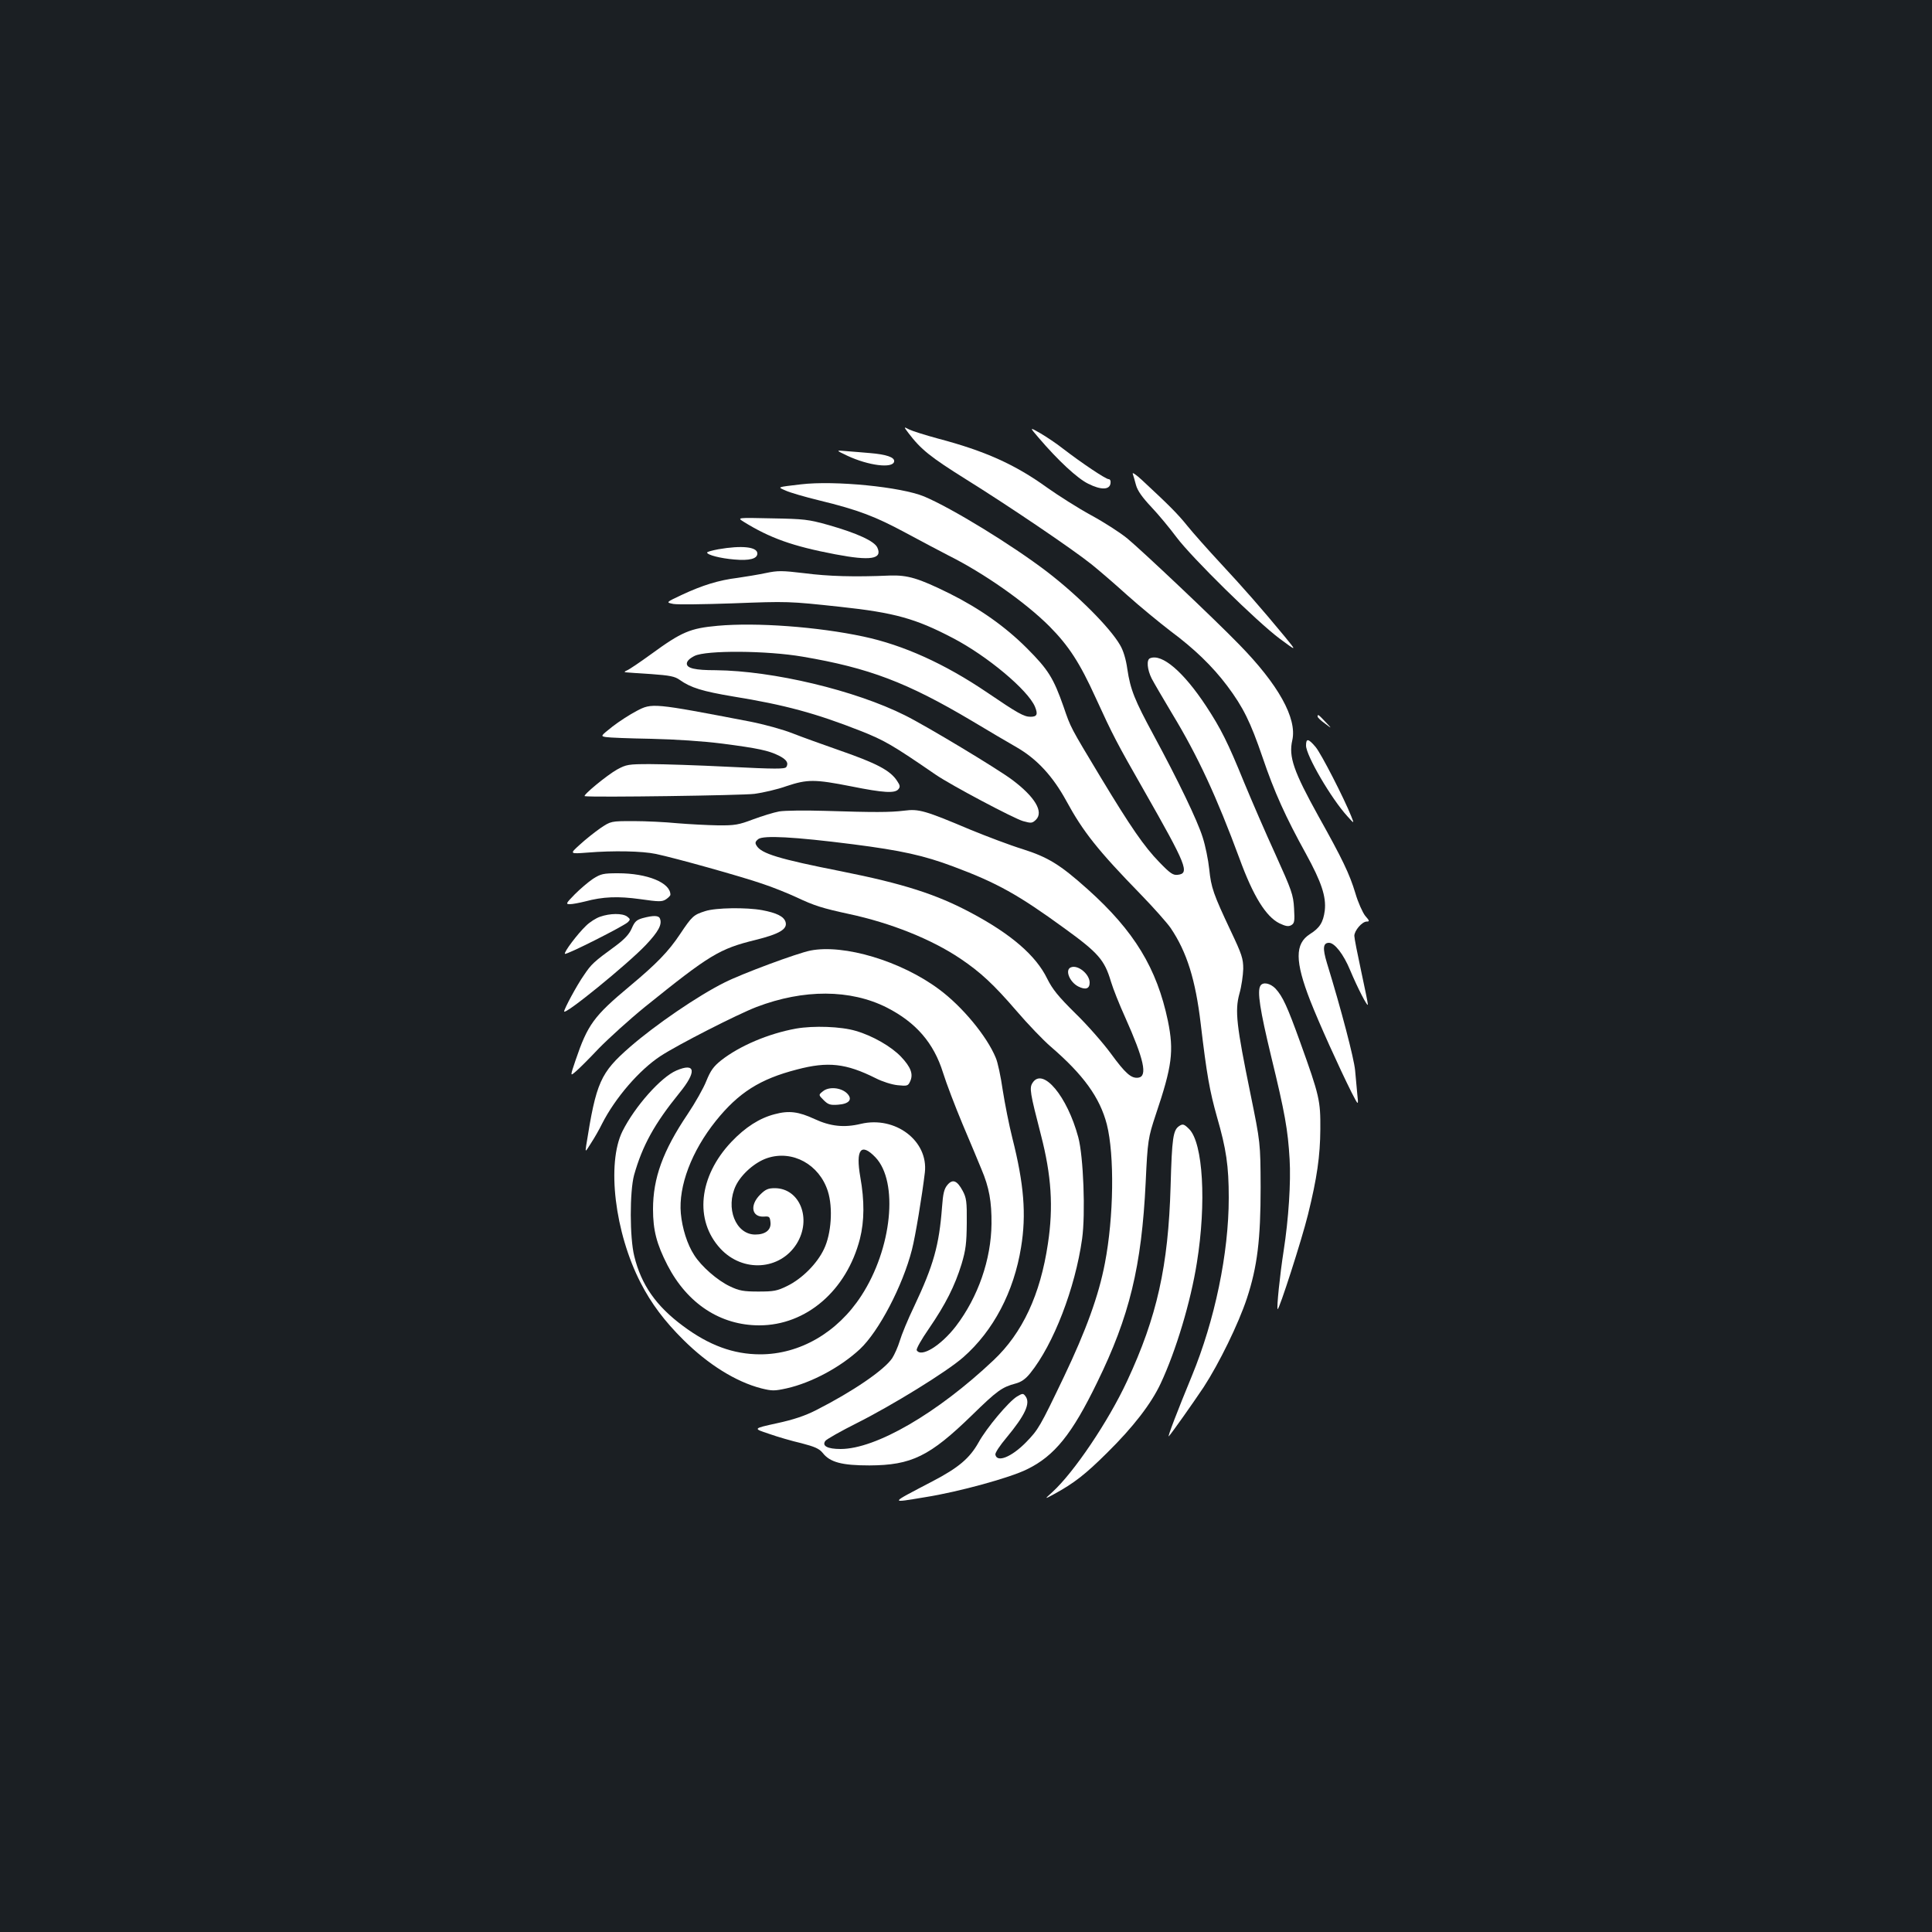 <?xml version="1.0" standalone="no"?>
<!DOCTYPE svg PUBLIC "-//W3C//DTD SVG 20010904//EN"
 "http://www.w3.org/TR/2001/REC-SVG-20010904/DTD/svg10.dtd">
<svg version="1.0" xmlns="http://www.w3.org/2000/svg"
 width="1000pt" height="1000pt" viewBox="0 0 1000 1000"
 preserveAspectRatio="xMidYMid meet">
<rect width="100%" height="100%" fill="#1b1f23"/>
<g transform="translate(0,1000) scale(0.1,-0.1)"
fill="#ffffff" stroke="none">
<path d="M4701 7760 c66 -87 114 -125 299 -241 217 -135 550 -360 651 -441 36
-29 120 -101 185 -160 66 -59 166 -141 222 -184 124 -92 218 -183 294 -284 83
-111 120 -186 183 -370 61 -180 119 -308 225 -500 80 -146 105 -221 97 -293
-8 -61 -26 -90 -77 -122 -78 -50 -78 -140 2 -345 45 -115 148 -343 214 -475
36 -70 36 -70 29 -5 -3 36 -8 90 -11 120 -6 63 -71 312 -146 556 -23 76 -20
104 11 104 29 0 75 -59 109 -141 38 -91 92 -196 92 -178 0 8 -16 86 -35 174
-19 88 -35 169 -35 181 0 27 40 74 64 74 16 0 15 4 -8 30 -13 17 -37 69 -51
118 -30 99 -67 176 -190 396 -129 233 -156 309 -136 395 25 113 -72 288 -276
496 -127 131 -501 484 -577 547 -36 30 -120 84 -188 121 -68 37 -170 102 -228
143 -166 120 -322 190 -565 254 -66 18 -133 39 -149 47 -29 15 -29 15 -5 -17z"/>
<path d="M5377 7733 c99 -116 200 -210 256 -237 66 -33 110 -32 115 2 2 13 -2
22 -10 22 -15 0 -140 84 -235 157 -34 27 -88 63 -119 81 -56 32 -56 32 -7 -25z"/>
<path d="M4386 7641 c109 -51 235 -67 242 -30 4 22 -40 37 -126 44 -37 3 -92
8 -122 10 -55 5 -55 5 6 -24z"/>
<path d="M5863 7548 c3 -9 11 -36 17 -59 8 -29 32 -63 79 -113 37 -39 95 -109
130 -156 80 -107 418 -439 535 -526 89 -66 89 -66 25 12 -120 145 -211 249
-331 378 -66 71 -144 159 -173 195 -49 61 -95 107 -234 236 -30 28 -51 42 -48
33z"/>
<path d="M4145 7493 c-126 -15 -122 -13 -79 -32 21 -10 100 -33 174 -51 205
-50 290 -83 450 -169 80 -43 178 -95 219 -116 186 -93 399 -243 523 -367 100
-101 157 -189 238 -367 91 -199 110 -235 251 -482 221 -388 238 -430 175 -437
-24 -3 -39 7 -95 65 -79 81 -149 183 -303 438 -160 266 -155 256 -193 367 -52
148 -79 192 -190 303 -112 112 -244 205 -400 283 -162 80 -217 96 -310 93
-183 -8 -317 -4 -441 12 -117 14 -138 14 -200 1 -38 -8 -104 -19 -146 -25 -98
-12 -182 -38 -289 -88 -83 -39 -83 -39 -44 -47 22 -4 159 -2 305 3 289 11 291
11 560 -18 280 -30 390 -61 581 -161 179 -93 390 -270 426 -356 16 -39 11 -52
-23 -52 -34 0 -66 18 -225 126 -220 149 -433 245 -639 289 -238 51 -555 74
-755 56 -143 -13 -186 -31 -345 -147 -58 -42 -114 -80 -125 -84 -14 -6 -15 -9
-5 -10 8 -1 67 -5 131 -9 96 -7 122 -12 147 -30 58 -41 117 -59 277 -86 266
-43 428 -87 659 -178 124 -49 167 -74 388 -226 80 -55 405 -227 453 -241 43
-12 48 -11 67 7 41 41 -5 118 -122 206 -74 56 -446 280 -555 334 -259 130
-684 231 -980 234 -107 0 -150 10 -150 34 0 13 14 27 40 40 60 30 375 28 560
-4 342 -58 540 -133 875 -332 85 -51 190 -113 234 -138 105 -61 186 -150 255
-276 87 -160 163 -256 386 -485 67 -69 136 -147 154 -173 84 -124 129 -268
156 -497 31 -262 46 -346 84 -481 48 -166 61 -253 61 -419 0 -287 -72 -633
-191 -922 -73 -177 -129 -322 -119 -312 20 23 123 169 180 254 80 123 180 327
224 460 54 164 71 305 71 575 -1 230 -1 230 -53 485 -72 352 -81 428 -57 516
11 38 19 96 20 129 0 53 -7 75 -64 195 -91 193 -102 225 -112 321 -5 48 -20
122 -34 165 -27 87 -128 296 -254 529 -98 181 -120 235 -136 342 -7 51 -21 97
-38 125 -53 91 -219 257 -378 379 -185 141 -493 329 -635 389 -120 50 -465 84
-639 63z"/>
<path d="M3848 7300 c137 -85 254 -127 475 -169 183 -35 246 -25 218 35 -15
33 -104 74 -251 116 -107 30 -128 32 -295 35 -180 4 -180 4 -147 -17z"/>
<path d="M3718 7157 c-32 -6 -58 -13 -58 -17 0 -12 68 -30 141 -36 79 -7 119
4 119 31 0 35 -81 43 -202 22z"/>
<path d="M5953 6593 c-20 -7 -15 -59 8 -105 12 -23 60 -105 106 -182 134 -221
231 -432 349 -751 70 -192 136 -299 206 -334 32 -15 46 -18 61 -10 17 10 19
19 15 88 -4 70 -12 92 -96 278 -51 111 -123 278 -162 372 -85 209 -121 280
-197 396 -118 179 -229 273 -290 248z"/>
<path d="M3295 6320 c-33 -17 -89 -53 -124 -80 -63 -50 -63 -50 -35 -55 16 -3
121 -7 234 -9 129 -3 266 -12 369 -25 185 -24 240 -36 292 -62 40 -20 52 -38
39 -59 -7 -11 -56 -11 -297 1 -158 8 -342 14 -408 14 -113 0 -123 -2 -171 -28
-52 -29 -182 -136 -167 -138 40 -7 817 4 878 12 44 6 119 23 166 40 108 36
146 36 334 -1 169 -34 227 -37 245 -15 10 12 9 20 -6 42 -35 55 -105 92 -304
161 -80 28 -186 66 -237 86 -50 20 -149 47 -220 61 -505 97 -508 97 -588 55z"/>
<path d="M6820 6291 c0 -5 17 -21 38 -36 37 -28 37 -28 3 8 -37 39 -41 42 -41
28z"/>
<path d="M6760 6141 c0 -51 130 -274 214 -366 36 -40 36 -40 20 0 -37 93 -155
323 -184 358 -38 45 -50 47 -50 8z"/>
<path d="M4033 5800 c-28 -5 -89 -24 -135 -41 -74 -28 -94 -32 -183 -31 -55 1
-149 6 -210 11 -60 6 -162 11 -226 11 -117 0 -117 0 -172 -37 -30 -21 -78 -59
-107 -86 -52 -47 -52 -47 41 -40 133 11 284 8 354 -7 100 -21 443 -117 550
-154 55 -18 136 -51 179 -71 91 -43 133 -56 271 -86 215 -46 426 -130 576
-231 104 -70 172 -133 290 -270 59 -69 139 -152 176 -184 171 -147 256 -265
292 -404 40 -159 36 -479 -10 -718 -32 -168 -98 -349 -212 -588 -125 -261
-132 -273 -197 -340 -75 -76 -150 -106 -158 -63 -2 9 24 48 57 87 97 117 126
179 99 215 -12 16 -15 16 -45 -2 -43 -27 -156 -161 -198 -237 -46 -82 -104
-131 -238 -201 -227 -119 -225 -113 -36 -82 170 27 437 100 525 144 142 69
233 182 363 450 167 341 230 599 251 1035 10 217 13 232 52 350 85 252 95 329
63 486 -57 272 -174 465 -415 681 -143 128 -205 166 -337 208 -65 20 -186 66
-269 100 -237 100 -268 109 -344 99 -75 -9 -154 -9 -410 -1 -102 3 -208 2
-237 -3z m382 -170 c250 -32 367 -58 519 -115 228 -85 338 -147 577 -321 174
-126 206 -163 239 -274 11 -37 44 -120 74 -186 97 -217 117 -305 68 -312 -37
-5 -67 22 -143 126 -39 53 -121 147 -183 207 -89 88 -118 124 -146 180 -58
119 -186 230 -395 341 -178 95 -349 150 -670 214 -324 64 -415 92 -439 133 -9
14 -7 21 9 34 27 20 184 12 490 -27z"/>
<path d="M5543 4993 c-32 -12 -8 -75 38 -99 38 -19 59 -12 59 20 0 44 -61 94
-97 79z"/>
<path d="M3069 5451 c-24 -16 -66 -52 -94 -80 -46 -47 -48 -51 -25 -51 14 0
49 7 78 14 93 25 171 28 286 12 98 -14 112 -14 133 -1 13 9 23 19 23 24 0 62
-119 111 -271 111 -77 0 -89 -3 -130 -29z"/>
<path d="M3650 5284 c-60 -19 -68 -26 -130 -119 -60 -90 -121 -153 -260 -269
-187 -156 -218 -199 -281 -384 -28 -83 -28 -83 0 -59 16 13 70 67 121 121 52
53 159 150 239 215 334 269 384 300 572 346 124 31 166 56 155 93 -9 29 -47
47 -121 61 -81 15 -241 13 -295 -5z"/>
<path d="M3106 5255 c-21 -7 -54 -28 -73 -47 -45 -43 -116 -138 -109 -145 7
-7 304 143 326 164 13 13 13 16 -4 29 -25 18 -89 17 -140 -1z"/>
<path d="M3327 5248 c-32 -9 -42 -18 -57 -53 -13 -30 -36 -55 -81 -89 -118
-86 -128 -96 -167 -154 -36 -51 -102 -174 -102 -187 0 -23 329 245 423 344 65
69 85 106 73 136 -6 17 -33 18 -89 3z"/>
<path d="M4195 5080 c-70 -14 -355 -120 -444 -165 -139 -69 -359 -220 -489
-333 -155 -135 -176 -183 -228 -512 -5 -35 -5 -35 25 13 17 26 43 71 57 100
68 134 193 279 303 351 90 59 398 216 497 254 244 93 486 92 674 -3 151 -77
243 -183 291 -337 17 -55 63 -175 101 -266 39 -92 83 -197 98 -234 40 -94 53
-168 52 -283 -2 -184 -69 -378 -184 -529 -78 -101 -180 -164 -203 -125 -4 6
24 56 63 112 87 127 134 221 169 334 22 74 26 108 27 213 1 111 -2 130 -21
166 -29 54 -52 63 -79 31 -17 -20 -23 -44 -28 -114 -15 -199 -44 -302 -144
-514 -33 -68 -66 -149 -75 -180 -9 -30 -27 -70 -39 -89 -42 -62 -205 -173
-394 -269 -57 -29 -116 -49 -204 -68 -123 -27 -123 -27 -41 -54 45 -16 121
-38 169 -49 69 -18 92 -28 110 -50 38 -49 100 -65 242 -65 218 1 312 47 531
260 130 127 155 145 226 164 30 8 52 24 76 54 120 149 232 439 268 695 18 129
7 427 -20 526 -57 212 -183 363 -236 282 -18 -27 -14 -50 43 -271 54 -209 65
-372 36 -562 -39 -264 -132 -463 -282 -604 -290 -274 -609 -459 -791 -459 -68
0 -98 16 -79 42 7 9 81 51 163 92 183 92 466 266 551 341 156 137 262 339 299
569 28 170 15 328 -45 565 -17 67 -39 179 -50 249 -10 70 -26 145 -36 167 -46
112 -174 266 -293 354 -197 147 -493 235 -666 201z"/>
<path d="M6524 4898 c-18 -28 -2 -127 55 -364 72 -296 87 -381 96 -534 7 -118
-5 -308 -31 -475 -19 -121 -37 -296 -31 -301 7 -7 125 359 157 489 47 190 63
303 64 442 1 148 -4 172 -104 450 -67 186 -91 238 -128 278 -27 28 -65 36 -78
15z"/>
<path d="M4120 4676 c-143 -26 -291 -89 -387 -164 -40 -32 -55 -53 -77 -107
-14 -36 -58 -114 -97 -172 -128 -190 -179 -331 -179 -492 0 -109 19 -181 75
-290 103 -199 274 -311 475 -311 243 0 452 180 521 448 23 92 24 196 2 319
-25 143 3 181 78 103 121 -127 86 -473 -73 -717 -124 -191 -319 -303 -523
-303 -139 0 -266 47 -400 147 -139 103 -216 213 -252 361 -24 96 -24 335 -1
420 43 152 105 265 234 424 91 111 85 160 -15 117 -80 -34 -215 -186 -279
-314 -83 -167 -40 -525 94 -785 55 -107 123 -198 222 -296 128 -127 271 -216
402 -250 57 -14 68 -14 132 0 129 29 279 110 379 203 98 92 221 327 269 514
18 69 53 282 67 400 19 164 -153 294 -331 252 -87 -21 -158 -13 -240 25 -82
38 -132 45 -206 25 -78 -20 -152 -67 -225 -144 -169 -179 -192 -405 -56 -552
116 -125 309 -112 395 26 79 128 16 287 -114 287 -34 0 -48 -6 -76 -34 -55
-55 -43 -118 22 -113 26 2 29 -1 32 -30 4 -39 -26 -63 -79 -63 -101 0 -156
138 -100 254 29 59 99 121 163 142 130 43 269 -33 313 -172 27 -85 18 -220
-20 -299 -36 -76 -113 -153 -190 -191 -53 -26 -70 -29 -150 -29 -76 0 -99 4
-147 27 -64 30 -148 103 -185 162 -36 55 -62 139 -69 215 -13 142 56 323 181
479 118 147 229 217 419 266 162 43 255 32 409 -45 33 -17 83 -33 113 -36 50
-5 54 -4 65 20 17 37 4 73 -47 127 -49 52 -147 109 -234 134 -76 23 -219 28
-310 12z"/>
<path d="M4260 4352 c-24 -19 -24 -19 3 -46 23 -23 34 -27 74 -24 59 4 78 28
47 59 -31 30 -93 36 -124 11z"/>
<path d="M6104 4172 c-32 -21 -38 -60 -45 -312 -12 -414 -70 -675 -225 -1008
-96 -207 -275 -473 -387 -575 -42 -38 -42 -38 8 -11 106 58 163 103 275 214
136 134 229 255 278 360 79 169 155 422 187 624 50 310 32 620 -40 692 -26 26
-33 28 -51 16z"/>
</g>
</svg>
